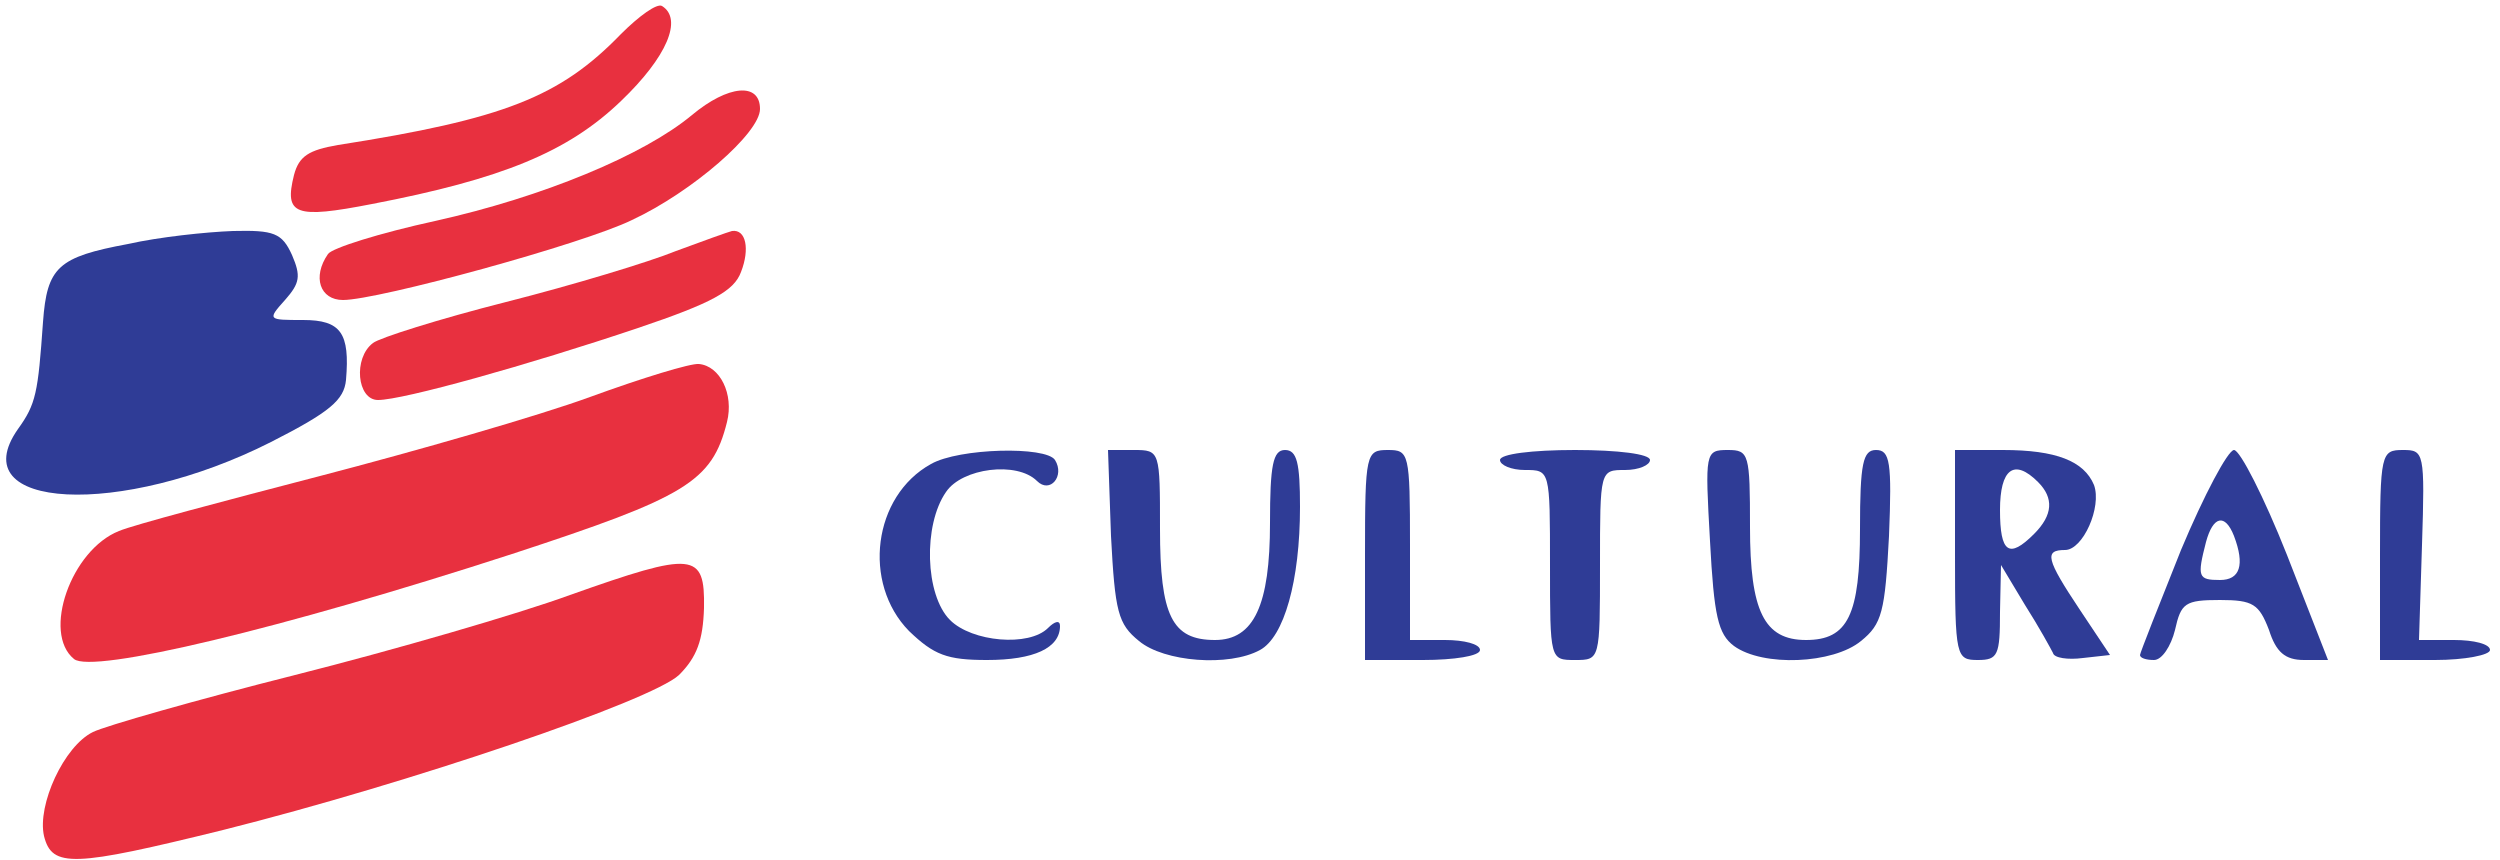 <?xml version="1.0" standalone="no"?>
<!DOCTYPE svg PUBLIC "-//W3C//DTD SVG 20010904//EN"
 "http://www.w3.org/TR/2001/REC-SVG-20010904/DTD/svg10.dtd">
<svg version="1.0" xmlns="http://www.w3.org/2000/svg"
 width="250pt" height="86pt" viewBox="0 0 250 86"
 preserveAspectRatio="xMidYMid meet">

<g transform="translate(0,86) scale(0.1,-0.1)"
fill="#000000" stroke="none">
<path d="M621 826 c-61 -63 -117 -85 -283 -111 -29 -5 -39 -11 -44 -30 -10
-40 1 -44 78 -29 130 25 196 52 249 103 46 44 62 82 41 95 -5 3 -23 -10 -41
-28z"
  fill="#E8303F"
  />
<path d="M692 745 c-48 -40 -149 -82 -257 -106 -55 -12 -103 -27 -107 -33 -16
-23 -8 -46 15 -46 35 0 240 56 289 80 60 28 128 87 128 111 0 27 -32 24 -68
-6z"
  fill="#E8303F"/>
<path d="M128 616 c-70 -13 -81 -23 -85 -78 -5 -71 -7 -82 -25 -107 -57 -81
103 -89 253 -13 59 30 73 42 75 62 4 47 -5 60 -43 60 -35 0 -36 0 -18 20 15
17 16 24 7 45 -10 22 -18 25 -59 24 -27 -1 -74 -6 -105 -13z"
 fill="#2F3C96" />
<path d="M676 609 c-27 -11 -103 -34 -170 -51 -67 -17 -127 -36 -133 -41 -20
-15 -16 -57 5 -57 25 0 150 35 260 72 74 25 96 37 103 56 9 23 5 43 -9 41 -4
-1 -29 -10 -56 -20z"
  fill="#E8303F"
  />
<path d="M590 463 c-52 -19 -174 -54 -270 -79 -96 -25 -187 -49 -201 -55 -48
-19 -77 -102 -45 -128 18 -15 207 30 438 105 174 57 200 72 215 132 7 28 -7
56 -28 58 -8 1 -57 -14 -109 -33z"
  fill="#E8303F"
  />
<path d="M931 396 c-58 -32 -69 -119 -22 -167 25 -24 38 -29 78 -29 47 0 73
12 73 34 0 6 -5 5 -12 -2 -19 -19 -76 -14 -98 8 -25 25 -27 95 -4 128 16 24
71 31 91 11 13 -13 28 5 18 21 -9 14 -96 12 -124 -4z"
  fill="#2F3C96"
  />
<path d="M1111 324 c4 -76 7 -88 28 -105 25 -21 90 -26 121 -9 24 13 40 69 40
143 0 44 -3 57 -15 57 -12 0 -15 -15 -15 -73 0 -82 -16 -117 -55 -117 -43 0
-55 24 -55 111 0 78 0 79 -26 79 l-26 0 3 -86z"
  fill="#2F3C96"
  />
<path d="M1365 305 l0 -105 58 0 c31 0 57 4 57 10 0 6 -16 10 -35 10 l-35 0 0
95 c0 92 -1 95 -22 95 -22 0 -23 -3 -23 -105z"
  fill="#2F3C96"/>
<path d="M1500 400 c0 -5 11 -10 25 -10 25 0 25 0 25 -95 0 -95 0 -95 25 -95
25 0 25 0 25 95 0 95 0 95 25 95 14 0 25 5 25 10 0 6 -32 10 -75 10 -43 0 -75
-4 -75 -10z"
  fill="#2F3C96"/>
<path d="M1710 319 c4 -75 8 -93 24 -105 29 -21 99 -18 127 5 21 17 24 29 28
105 3 74 1 86 -13 86 -13 0 -16 -13 -16 -79 0 -86 -12 -111 -54 -111 -42 0
-56 29 -56 113 0 73 -1 77 -22 77 -23 0 -23 -2 -18 -91z"
  fill="#2F3C96"/>
<path d="M1955 305 c0 -102 1 -105 23 -105 20 0 22 5 22 48 l1 47 24 -40 c14
-22 26 -44 28 -48 1 -5 15 -7 30 -5 l27 3 -30 45 c-34 51 -36 60 -15 60 18 0
37 43 29 65 -10 24 -38 35 -91 35 l-48 0 0 -105z m83 73 c16 -16 15 -33 -4
-52 -25 -25 -34 -19 -34 24 0 41 14 52 38 28z"
  fill="#2F3C96"/>
<path d="M2181 310 c-22 -55 -41 -103 -41 -105 0 -3 6 -5 14 -5 8 0 17 14 21
30 6 27 10 30 45 30 33 0 39 -4 49 -30 7 -22 16 -30 35 -30 l24 0 -41 105
c-23 58 -47 105 -53 105 -6 0 -30 -45 -53 -100z m53 14 c11 -29 6 -44 -14 -44
-22 0 -23 3 -14 38 7 26 19 29 28 6z"
  fill="#2F3C96"/>
<path d="M2380 305 l0 -105 55 0 c30 0 55 5 55 10 0 6 -16 10 -36 10 l-35 0 3
95 c3 93 2 95 -19 95 -22 0 -23 -3 -23 -105z"
  fill="#2F3C96"/>
<path d="M570 265 c-52 -19 -176 -55 -275 -80 -99 -25 -190 -51 -202 -57 -29
-14 -56 -73 -49 -104 8 -32 29 -31 179 6 187 47 428 129 456 155 18 18 24 35
25 67 1 56 -10 57 -134 13z"
  fill="#E8303F"/>
</g>
</svg>
